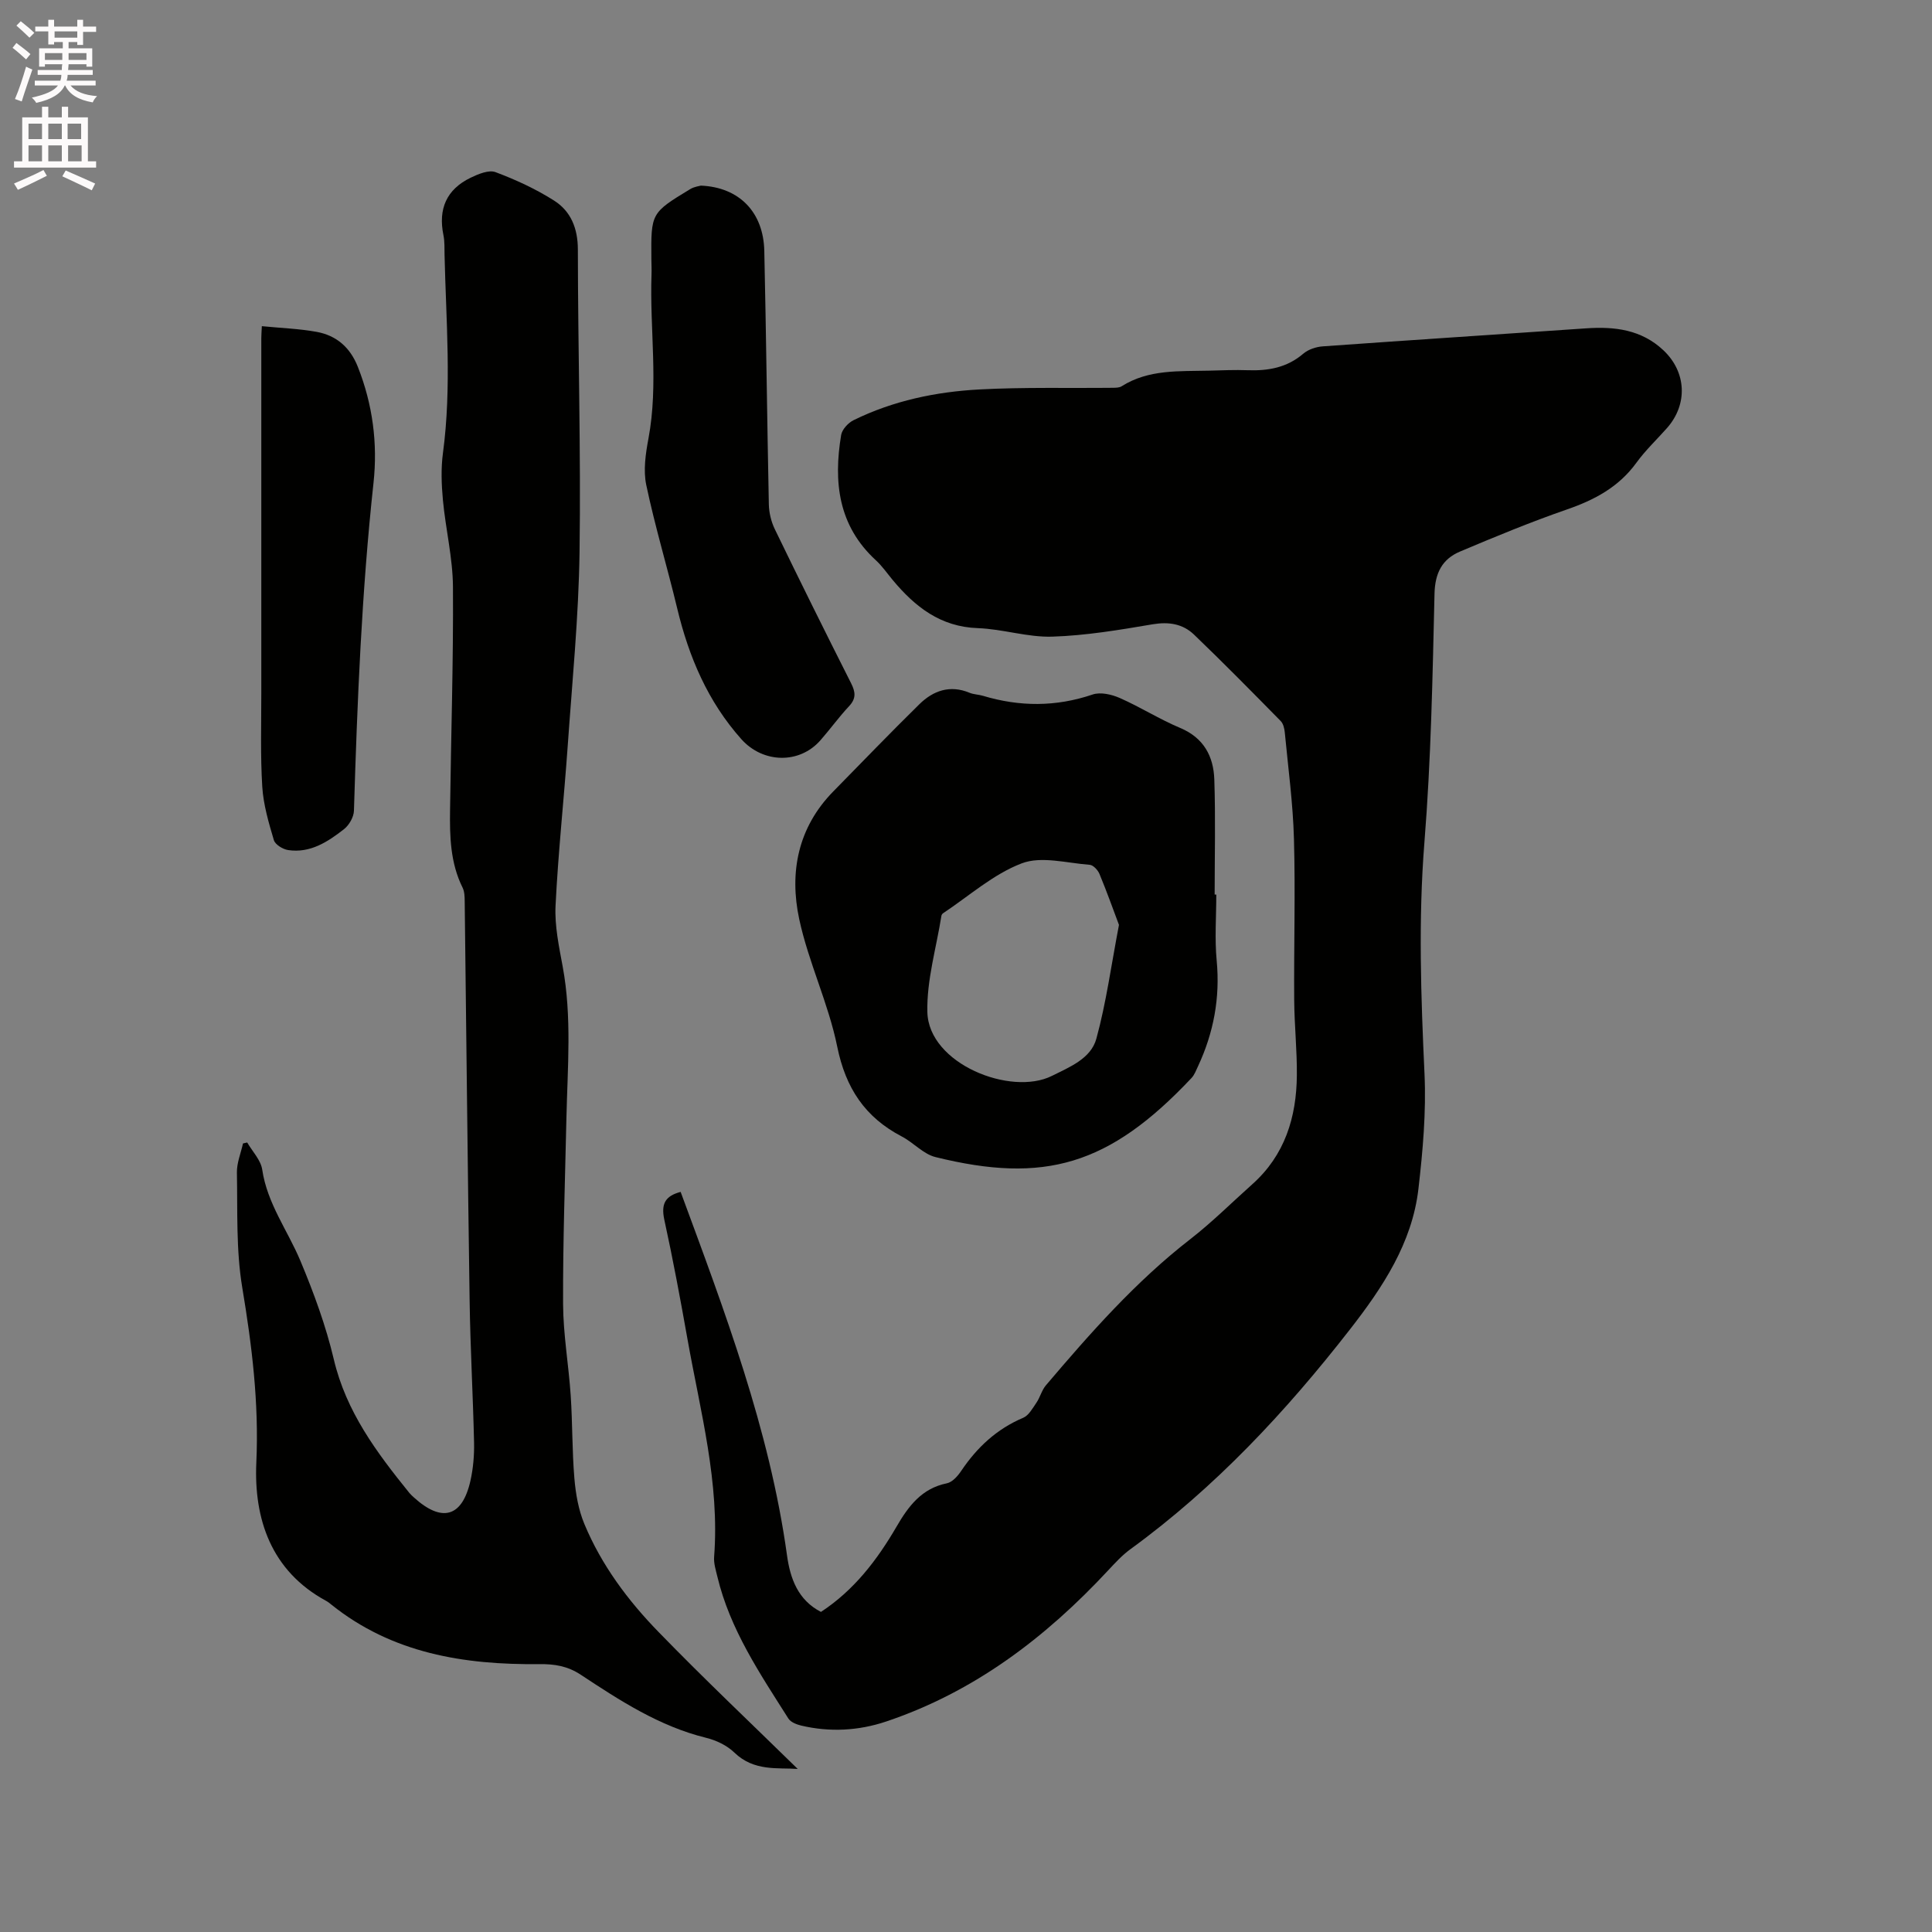 <svg enable-background="new 0 0 400 400" viewBox="0 0 400 400" xmlns="http://www.w3.org/2000/svg"><rect x="0" y="0" width="400" height="400" fill="#808080" stroke="none"/><path d="m2.6 9.9.8-1c.9.7 1.9 1.4 2.9 2.3l-.9 1.1c-1.1-1-2-1.8-2.8-2.4zm.5 10.6c.9-2.1 1.6-4.3 2.3-6.7.4.2.8.4 1.3.6-.7 2.1-1.5 4.3-2.2 6.6zm.3-15.2.9-.9c1 .8 2 1.6 2.8 2.4l-1 1c-.9-.9-1.8-1.7-2.7-2.5zm12.6-1.2h1.2v1.4h2.7v1.1h-2.7v2.7h-1.2v-.6h-1.8v1.3h4.9v3.8h-1.2v-.5h-3.7c0 .4-.1.9-.1 1.2h5.1v1h-5.2c0 .5-.1.9-.2 1.2h6v1h-5.2c1.1 1.3 2.9 2 5.5 2.2-.4.4-.7.8-.9 1.3-2.9-.5-4.8-1.6-5.7-3.5h-.1c-.8 1.7-2.7 2.9-5.9 3.6-.2-.4-.6-.8-.9-1.1 2.8-.6 4.6-1.4 5.4-2.5h-4.8v-1h5.3c.1-.3.2-.7.2-1.2h-4.9v-1h5c0-.4 0-.8.1-1.2h-3.6v.5h-1.2v-3.8h4.9v-1.3h-1.8v.5h-1.2v-2.7h-2.7v-1h2.7v-1.4h1.2v1.4h4.8zm-6.7 8.3h3.6c0-.4 0-.9 0-1.4h-3.6zm1.9-4.6h4.8v-1.3h-4.7v1.3zm6.7 3.2h-3.7v1.4h3.7z" fill="#fcfafa"/><path d="m8.7 22.1h1.3v2.2h2.8v-2.2h1.3v2.2h4.1v9.1h1.7v1.3h-17v-1.3h1.7v-9.1h4.1zm.3 13.1.7 1.2c-1.8.9-3.8 1.9-6 2.9-.2-.4-.5-.8-.8-1.3 2.3-1 4.4-1.9 6.1-2.8zm-3.1-6.4h2.8v-3.2h-2.8zm0 4.6h2.8v-3.3h-2.8zm4.1-4.6h2.8v-3.2h-2.8zm0 4.6h2.8v-3.3h-2.8zm3.6 1.9c2.1.9 4.1 1.8 6.1 2.7l-.7 1.4c-2.2-1.1-4.2-2-6.1-2.9zm3.2-9.7h-2.8v3.2h2.8zm-2.7 7.8h2.8v-3.3h-2.8z" fill="#fcfafa"/><g fill="#010100"><path d="m140.92 246.77c9.09 24.65 18.4 49.11 22.02 75.24.67 4.85 2.29 9.27 7.03 11.72 6.87-4.5 11.65-10.78 15.67-17.69 2.45-4.21 5.18-7.88 10.4-8.94 1.14-.23 2.27-1.52 2.99-2.6 3.27-4.85 7.34-8.65 12.81-10.96 1.16-.49 1.96-1.99 2.75-3.14.76-1.12 1.09-2.57 1.95-3.58 9.2-10.83 18.58-21.48 29.89-30.26 4.51-3.5 8.58-7.57 12.85-11.38 6.73-6.01 9.14-13.85 9.22-22.53.05-5.19-.51-10.38-.55-15.57-.08-11.12.26-22.25-.05-33.36-.2-7.38-1.2-14.73-1.9-22.09-.08-.81-.31-1.8-.84-2.34-5.93-6.03-11.86-12.06-17.96-17.91-2.31-2.21-5.19-2.69-8.54-2.13-6.89 1.17-13.84 2.34-20.8 2.56-5.11.16-10.26-1.58-15.41-1.76-7.75-.27-13-4.42-17.62-9.96-1.15-1.38-2.19-2.9-3.51-4.11-7.79-7.16-8.78-16.22-7.17-25.91.19-1.16 1.46-2.53 2.58-3.08 8.2-4.03 17.05-5.88 26.07-6.36 9.18-.49 18.39-.24 27.59-.34.61-.01 1.34-.01 1.82-.31 5.62-3.56 11.95-3.08 18.16-3.24 2.65-.07 5.3-.19 7.95-.09 4.25.15 8.14-.53 11.52-3.43 1.03-.88 2.64-1.41 4.03-1.51 18.17-1.3 36.35-2.48 54.52-3.73 5.9-.41 11.45.26 15.99 4.53 4.8 4.51 5.1 11.21.74 16.13-2.11 2.38-4.45 4.59-6.31 7.15-3.66 5.05-8.67 7.71-14.43 9.7-7.47 2.59-14.8 5.62-22.09 8.7-3.7 1.56-5.19 4.43-5.29 8.75-.4 17.16-.72 34.36-2.09 51.46-1.28 16.04-.72 31.96.02 47.96.36 7.9-.35 15.9-1.26 23.78-1.3 11.24-7.43 20.44-14.16 29.08-13.27 17.04-27.92 32.75-45.49 45.54-1.69 1.23-3.14 2.82-4.58 4.36-12.96 13.93-27.76 25.19-46 31.31-5.7 1.91-11.65 2.23-17.57.83-.96-.23-2.16-.7-2.64-1.45-5.89-9.3-12.1-18.46-14.71-29.4-.32-1.33-.77-2.73-.67-4.06 1.18-15.36-2.84-30.08-5.49-44.96-1.48-8.34-3.03-16.68-4.84-24.95-.65-3.14.15-4.82 3.4-5.67z"/><path d="m165.16 366.24c-4.07-.3-9.04.57-13.13-3.4-1.53-1.48-3.76-2.54-5.86-3.05-9.66-2.38-17.82-7.7-25.94-13.06-2.7-1.78-5.37-2.23-8.6-2.19-15.53.16-30.43-2.21-43.05-12.34-.33-.27-.66-.54-1.03-.74-11.46-6.2-15.01-17.03-14.48-28.67.56-12.34-.91-24.21-2.92-36.26-1.29-7.76-.95-15.81-1.1-23.74-.04-2.01.81-4.03 1.26-6.05.29-.07.58-.13.87-.2 1.08 1.87 2.82 3.64 3.11 5.62 1.04 7.05 5.29 12.62 7.92 18.92 2.76 6.6 5.26 13.41 6.9 20.35 2.55 10.85 8.89 19.31 15.64 27.66.27.33.59.61.9.9 5.83 5.32 10.05 4.15 11.75-3.42.57-2.55.8-5.24.75-7.86-.22-9.83-.78-19.66-.92-29.49-.41-27.56-.68-55.12-1.02-82.68-.01-.93-.04-1.97-.44-2.77-2.55-5.13-2.67-10.64-2.59-16.16.2-15.37.7-30.74.6-46.11-.04-5.99-1.52-11.97-2.08-17.97-.3-3.23-.42-6.56.01-9.75 1.83-13.66.64-27.31.33-40.97-.03-1.38.04-2.79-.23-4.12-1.12-5.43.64-9.49 5.64-11.9 1.58-.76 3.75-1.67 5.14-1.15 4.21 1.58 8.38 3.5 12.16 5.91 3.44 2.2 4.88 5.72 4.89 10.08.02 20.89.64 41.77.35 62.65-.19 13.44-1.52 26.86-2.46 40.28-.78 11-1.97 21.97-2.51 32.97-.2 4.16.71 8.43 1.48 12.59 1.93 10.44 1 20.92.77 31.39-.28 12.82-.74 25.64-.69 38.46.03 6.33 1.16 12.65 1.58 18.98.38 5.7.28 11.44.76 17.12.27 3.2.84 6.52 2.07 9.46 3.54 8.51 9.03 15.87 15.41 22.41 9.41 9.69 19.26 19 28.76 28.3z"/><path d="m251.82 185.22c0 4.55-.35 9.14.08 13.65.73 7.7-.62 14.92-3.85 21.86-.4.85-.74 1.8-1.37 2.47-17.05 18.11-30.49 21.93-53 16.36-2.52-.62-4.55-3-6.97-4.26-7.62-3.97-11.63-10.03-13.37-18.6-1.82-8.96-5.95-17.45-7.87-26.4-2.07-9.67-.29-18.96 7.05-26.44 5.93-6.04 11.79-12.13 17.83-18.06 2.87-2.82 6.34-4.05 10.38-2.37.86.36 1.87.35 2.78.63 7.6 2.28 15.11 2.31 22.71-.27 1.62-.55 3.93-.02 5.61.72 4.25 1.87 8.22 4.4 12.51 6.2 4.89 2.05 6.91 5.89 7.07 10.67.27 7.93.07 15.88.07 23.82.12.02.23.02.34.02zm-20.15 6.27c-1.21-3.22-2.53-6.93-4.04-10.56-.33-.79-1.28-1.82-2.01-1.88-4.73-.35-10.01-1.86-14.09-.3-5.88 2.24-10.9 6.76-16.28 10.33-.16.11-.31.33-.34.52-1.05 6.64-3.06 13.31-2.91 19.92.24 10.76 17.3 17.48 25.79 13.23 3.71-1.85 8.07-3.58 9.2-7.7 2.03-7.41 3.06-15.1 4.68-23.56z"/><path d="m145.11 38.43c8 .34 12.96 5.55 13.13 13.52.39 17.49.58 34.99.94 52.48.04 1.72.48 3.57 1.23 5.12 5.17 10.67 10.44 21.3 15.79 31.89.92 1.82 1.1 3.16-.41 4.77-2.1 2.24-3.9 4.75-5.93 7.06-4.35 4.96-11.88 4.78-16.36-.22-6.96-7.8-10.88-17.04-13.29-27.08-2.05-8.54-4.6-16.97-6.41-25.56-.64-3.05-.13-6.49.46-9.64 2.11-11.3.23-22.64.63-33.95.04-1.06-.02-2.12-.03-3.18-.08-9.53-.09-9.55 8.03-14.48.85-.52 1.93-.64 2.22-.73z"/><path d="m54.21 67.53c4.03.4 7.74.52 11.35 1.18 4.11.75 6.94 3.22 8.53 7.25 3.07 7.76 4.13 15.84 3.24 24.02-2.45 22.57-3.36 45.21-4.05 67.87-.04 1.32-1 2.99-2.06 3.82-3.35 2.62-6.99 5.01-11.55 4.33-1.1-.16-2.69-1.13-2.97-2.06-1.07-3.61-2.17-7.33-2.4-11.05-.4-6.43-.2-12.9-.2-19.35-.01-24.49-.01-48.98 0-73.47 0-.62.05-1.25.11-2.54z"/></g></svg>